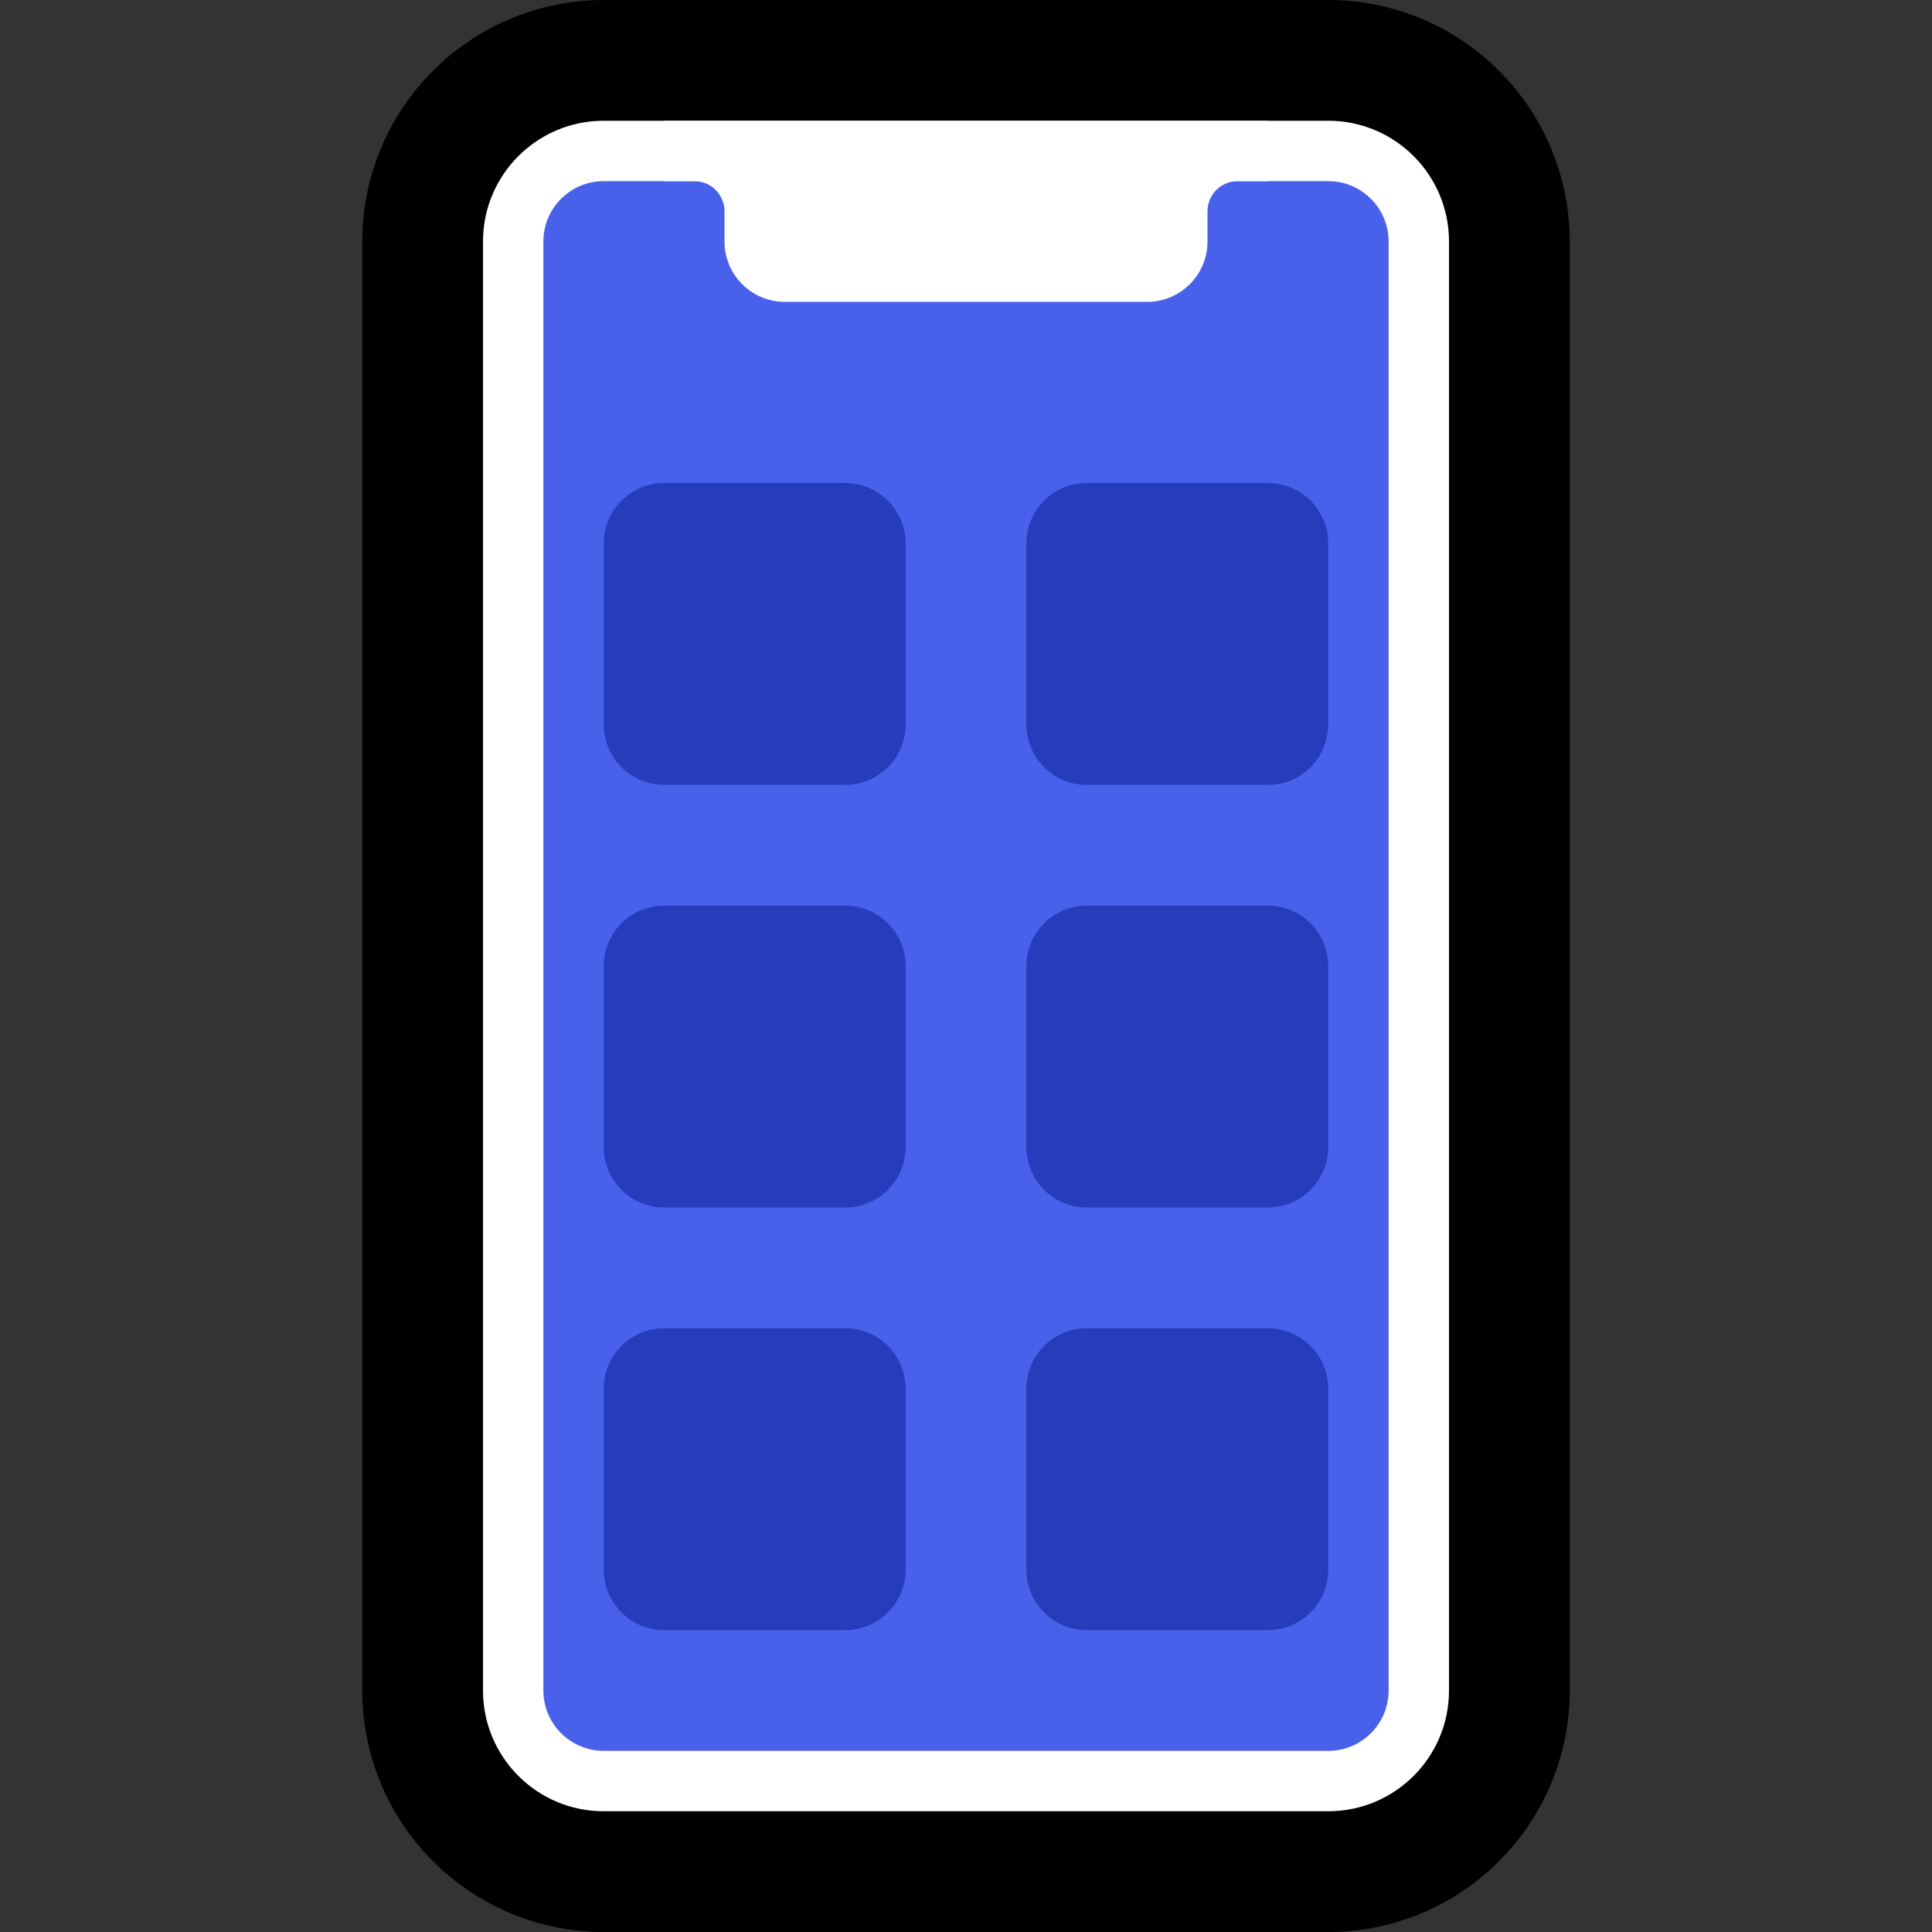 <svg clip-rule="evenodd" fill-rule="evenodd" stroke-linejoin="round" stroke-miterlimit="1.414" viewBox="0 0 32 32" xmlns="http://www.w3.org/2000/svg" xmlns:xlink="http://www.w3.org/1999/xlink"><rect x="0" y="0" width="32" height="32" fill="#333333" stroke="none"/><clipPath id="a"><path clip-rule="evenodd" d="m0 0h32v32h-32z"/></clipPath><path d="m0 0h32v32h-32z" fill="none"/><g clip-path="url(#a)"><path d="m26 4c0-1.061-.421-2.078-1.172-2.828-.75-.751-1.767-1.172-2.828-1.172-3.486 0-8.514 0-12 0-1.061 0-2.078.421-2.828 1.172-.751.75-1.172 1.767-1.172 2.828v24c0 1.061.421 2.078 1.172 2.828.75.751 1.767 1.172 2.828 1.172h12c1.061 0 2.078-.421 2.828-1.172.751-.75 1.172-1.767 1.172-2.828 0-6.148 0-17.852 0-24z"/><path d="m24 4c0-1.105-.895-2-2-2-3.074 0-8.926 0-12 0-1.105 0-2 .895-2 2v24c0 1.105.895 2 2 2h12c1.105 0 2-.895 2-2 0-5.154 0-18.846 0-24z" fill="#fff"/><path d="m23 4c0-.552-.448-1-1-1-2.577 0-9.423 0-12 0-.552 0-1 .448-1 1v24c0 .552.448 1 1 1h12c.552 0 1-.448 1-1 0-4.134 0-19.866 0-24z" fill="#4961ea"/><path d="m11 3h.5c.133 0 .26.053.354.146.093.094.146.221.146.354v.5c0 .552.448 1 1 1h6c.552 0 1-.448 1-1 0-.174 0-.347 0-.5 0-.133.053-.26.146-.354.094-.093.221-.146.354-.146h.5v-1h-10z" fill="#fff"/><g fill="#263cbd"><path d="m15 9c0-.265-.105-.52-.293-.707-.187-.188-.442-.293-.707-.293-.871 0-2.129 0-3 0-.265 0-.52.105-.707.293-.188.187-.293.442-.293.707v3c0 .265.105.52.293.707.187.188.442.293.707.293h3c.265 0 .52-.105.707-.293.188-.187.293-.442.293-.707 0-.871 0-2.129 0-3z"/><path d="m15 16c0-.265-.105-.52-.293-.707-.187-.188-.442-.293-.707-.293-.871 0-2.129 0-3 0-.265 0-.52.105-.707.293-.188.187-.293.442-.293.707v3c0 .265.105.52.293.707.187.188.442.293.707.293h3c.265 0 .52-.105.707-.293.188-.187.293-.442.293-.707 0-.871 0-2.129 0-3z"/><path d="m15 23c0-.265-.105-.52-.293-.707-.187-.188-.442-.293-.707-.293-.871 0-2.129 0-3 0-.265 0-.52.105-.707.293-.188.187-.293.442-.293.707v3c0 .265.105.52.293.707.187.188.442.293.707.293h3c.265 0 .52-.105.707-.293.188-.187.293-.442.293-.707 0-.871 0-2.129 0-3z"/><path d="m22 9c0-.265-.105-.52-.293-.707-.187-.188-.442-.293-.707-.293-.871 0-2.129 0-3 0-.265 0-.52.105-.707.293-.188.187-.293.442-.293.707v3c0 .265.105.52.293.707.187.188.442.293.707.293h3c.265 0 .52-.105.707-.293.188-.187.293-.442.293-.707 0-.871 0-2.129 0-3z"/><path d="m22 16c0-.265-.105-.52-.293-.707-.187-.188-.442-.293-.707-.293-.871 0-2.129 0-3 0-.265 0-.52.105-.707.293-.188.187-.293.442-.293.707v3c0 .265.105.52.293.707.187.188.442.293.707.293h3c.265 0 .52-.105.707-.293.188-.187.293-.442.293-.707 0-.871 0-2.129 0-3z"/><path d="m22 23c0-.265-.105-.52-.293-.707-.187-.188-.442-.293-.707-.293-.871 0-2.129 0-3 0-.265 0-.52.105-.707.293-.188.187-.293.442-.293.707v3c0 .265.105.52.293.707.187.188.442.293.707.293h3c.265 0 .52-.105.707-.293.188-.187.293-.442.293-.707 0-.871 0-2.129 0-3z"/></g></g></svg>